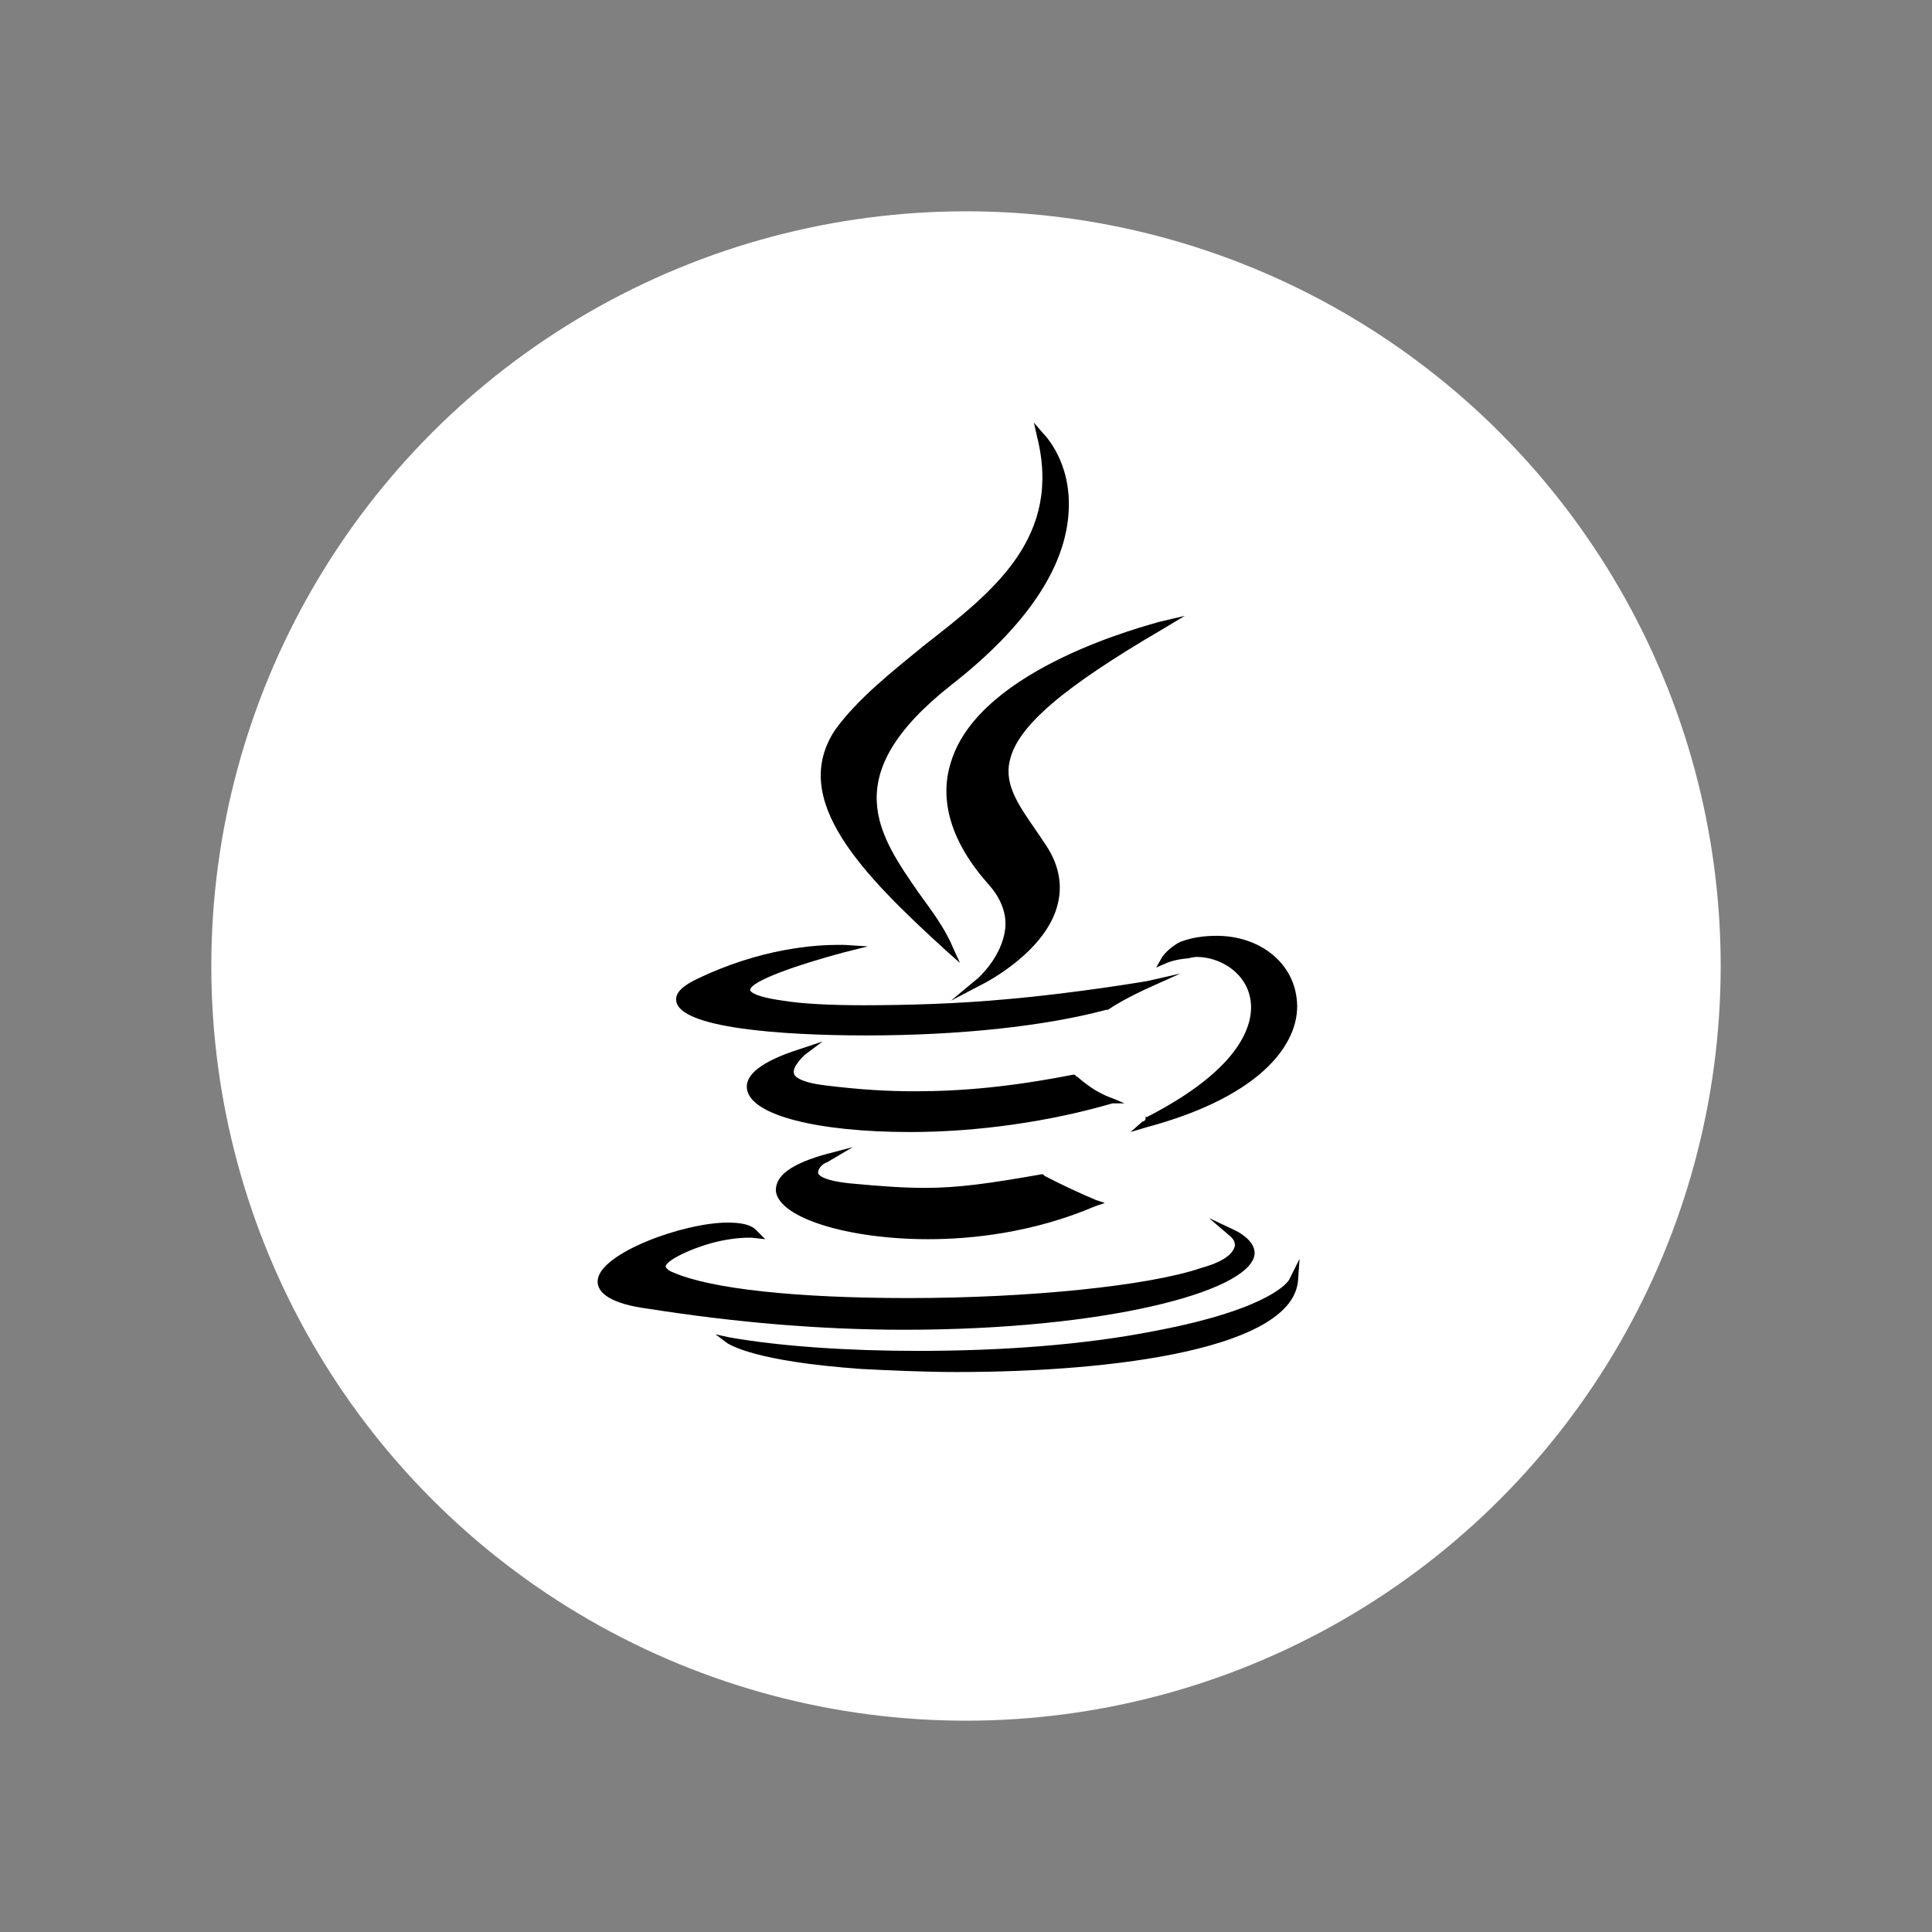 <?xml version="1.0" ?><!DOCTYPE svg  PUBLIC '-//W3C//DTD SVG 1.1//EN'  'http://www.w3.org/Graphics/SVG/1.1/DTD/svg11.dtd'><svg id="Lager_1" style="enable-background:new 0 0 128 128;" version="1.1" viewBox="0 0 128 128" xml:space="preserve" xmlns="http://www.w3.org/2000/svg" xmlns:xlink="http://www.w3.org/1999/xlink"><rect x="0" y="0" width="128" height="128" fill="#808080" stroke="none"/><g><g><circle cx="64" cy="64" r="50" style="fill:#ffffff;"/></g><g><path d="M54.8,77l1.7-1l-1.9,0.5c-2.8,0.8-3.2,1.7-3.2,2.4c0.2,1.8,4.8,3.2,10.1,3.2    c2.8,0,6.9-0.4,11.1-2.2l0.6-0.2l-0.6-0.2c-1.9-0.8-3.4-1.6-3.4-1.6l-0.1-0.1H69c-3.4,0.6-5.5,0.9-7.7,0.9c-1.4,0-2.9-0.1-5-0.3    c-1.9-0.2-2.1-0.6-2.1-0.7C54.2,77.4,54.5,77.1,54.8,77z" style="fill:#000000;"/><path d="M74.5,73.1l-0.7-0.3c-1.5-0.5-2.4-1.5-2.5-1.5l-0.1-0.1h-0.1c-4.1,0.8-7.3,1.1-10.5,1.1    c-1.8,0-3.6-0.1-6-0.4c-1.6-0.2-2-0.6-2-0.8c-0.1-0.4,0.5-1,0.7-1.2l1.2-0.9L53,69.5c-2.5,0.8-3.7,1.7-3.5,2.7    c0.3,1.7,4.7,2.8,10.8,2.8c4.5,0,9.3-0.7,13.4-1.9L74.5,73.1z" style="fill:#000000;"/><path d="M63,50.5c-0.8,2.5,0,5.3,2.5,8.1c0.8,0.9,1.2,1.9,1.1,2.9c-0.2,1.9-1.8,3.3-1.8,3.3L63,66.3    l2.1-1.1c0.2-0.1,4.3-2.2,5-5.4c0.3-1.3,0-2.6-0.8-3.8l-0.4-0.6c-1.3-1.9-2.4-3.3-2-5c0.5-2.3,3.6-4.9,10.1-8.7l1.5-0.9l-1.7,0.4    C76.2,41.4,64.9,44.2,63,50.5z" style="fill:#000000;"/><path d="M59.9,88.1c13.3,0,22.7-2.5,23.2-4.9c0.1-0.4-0.1-1.1-1.3-1.7l-1.7-0.8l1.4,1.2    c0,0,0.4,0.3,0.3,0.7c-0.1,0.3-0.4,0.9-2.2,1.4c-3.5,1.2-11.5,2-19.4,2c-7.4,0-13.1-0.6-15.6-1.7c-0.3-0.1-0.5-0.3-0.5-0.4    c0.1-0.5,2.2-1.4,3.7-1.7c1-0.2,1.6-0.2,1.9-0.2c0.1,0,0.1,0,0.1,0l0.9,0.1L50,81.4c-0.4-0.3-1-0.4-1.8-0.4c-2.9,0-8.4,2-8.6,3.8    c-0.1,0.9,1,1.6,3.3,1.9C48.6,87.6,54.3,88.1,59.9,88.1L59.9,88.1z" style="fill:#000000;"/><path d="M57.4,68.6c6.1,0,11.8-0.6,15.9-1.7h0.1c1.2-0.8,2.8-1.5,2.8-1.5l2-0.9L76,65c0,0-4.7,0.8-9.3,1.2    c-3.2,0.3-6.6,0.4-9.5,0.4c-2.2,0-4.1-0.1-5.3-0.3c-2.2-0.3-2.2-0.7-2.2-0.7c0-0.6,3.2-1.7,6.2-2.5l1.6-0.4l-1.6-0.1    c0,0-0.2,0-0.4,0c-1.4,0-5.1,0.2-9.4,2.3c-0.4,0.2-1.4,0.7-1.3,1.4C45,68.1,51.7,68.6,57.4,68.6z" style="fill:#000000;"/><path d="M77,63.4l-0.4,0.7l0.7-0.3c0,0,0.4-0.2,1.3-0.3c0.2,0,0.4-0.1,0.7-0.1c1.4,0,3.1,0.9,3.5,2.6    c0.3,1.2,0.2,4.4-6.8,8h-0.1v0.1c0,0.1-0.1,0.2-0.2,0.2L74.9,75l1-0.3c7.9-2.1,10.4-5.8,10-8.6c-0.3-2.4-2.5-4.1-5.3-4.1    c-0.8,0-1.6,0.1-2.4,0.4C77.4,62.8,77,63.4,77,63.4z" style="fill:#000000;"/><path d="M62.7,63l0.9,0.8l-0.5-1.1c-0.5-1.2-1.4-2.4-2.2-3.5c-2.7-3.9-5.5-7.8,2.1-13.8    c5-3.9,7.6-7.8,7.8-11.5c0.2-3.3-1.6-5.1-1.7-5.2L68.5,28l0.2,0.9c1.7,6.7-2.9,10.3-7.4,13.8c-2.2,1.8-4.5,3.6-6,5.7    C52.3,53,57.1,57.9,62.7,63z" style="fill:#000000;"/><path d="M85.4,84.8c0,0-1,1.9-9,3.4c-4.6,0.9-10,1.3-15.6,1.3c-4.6,0-9.1-0.3-12.5-0.9l-0.9-0.2l0.8,0.6    c0.2,0.1,1.8,1.2,8.9,1.7c2,0.1,4.2,0.2,6.3,0.2l0,0c10.7,0,22.3-1.6,22.6-6.1l0.1-1.4L85.4,84.8z" style="fill:#000000;"/></g></g></svg>
